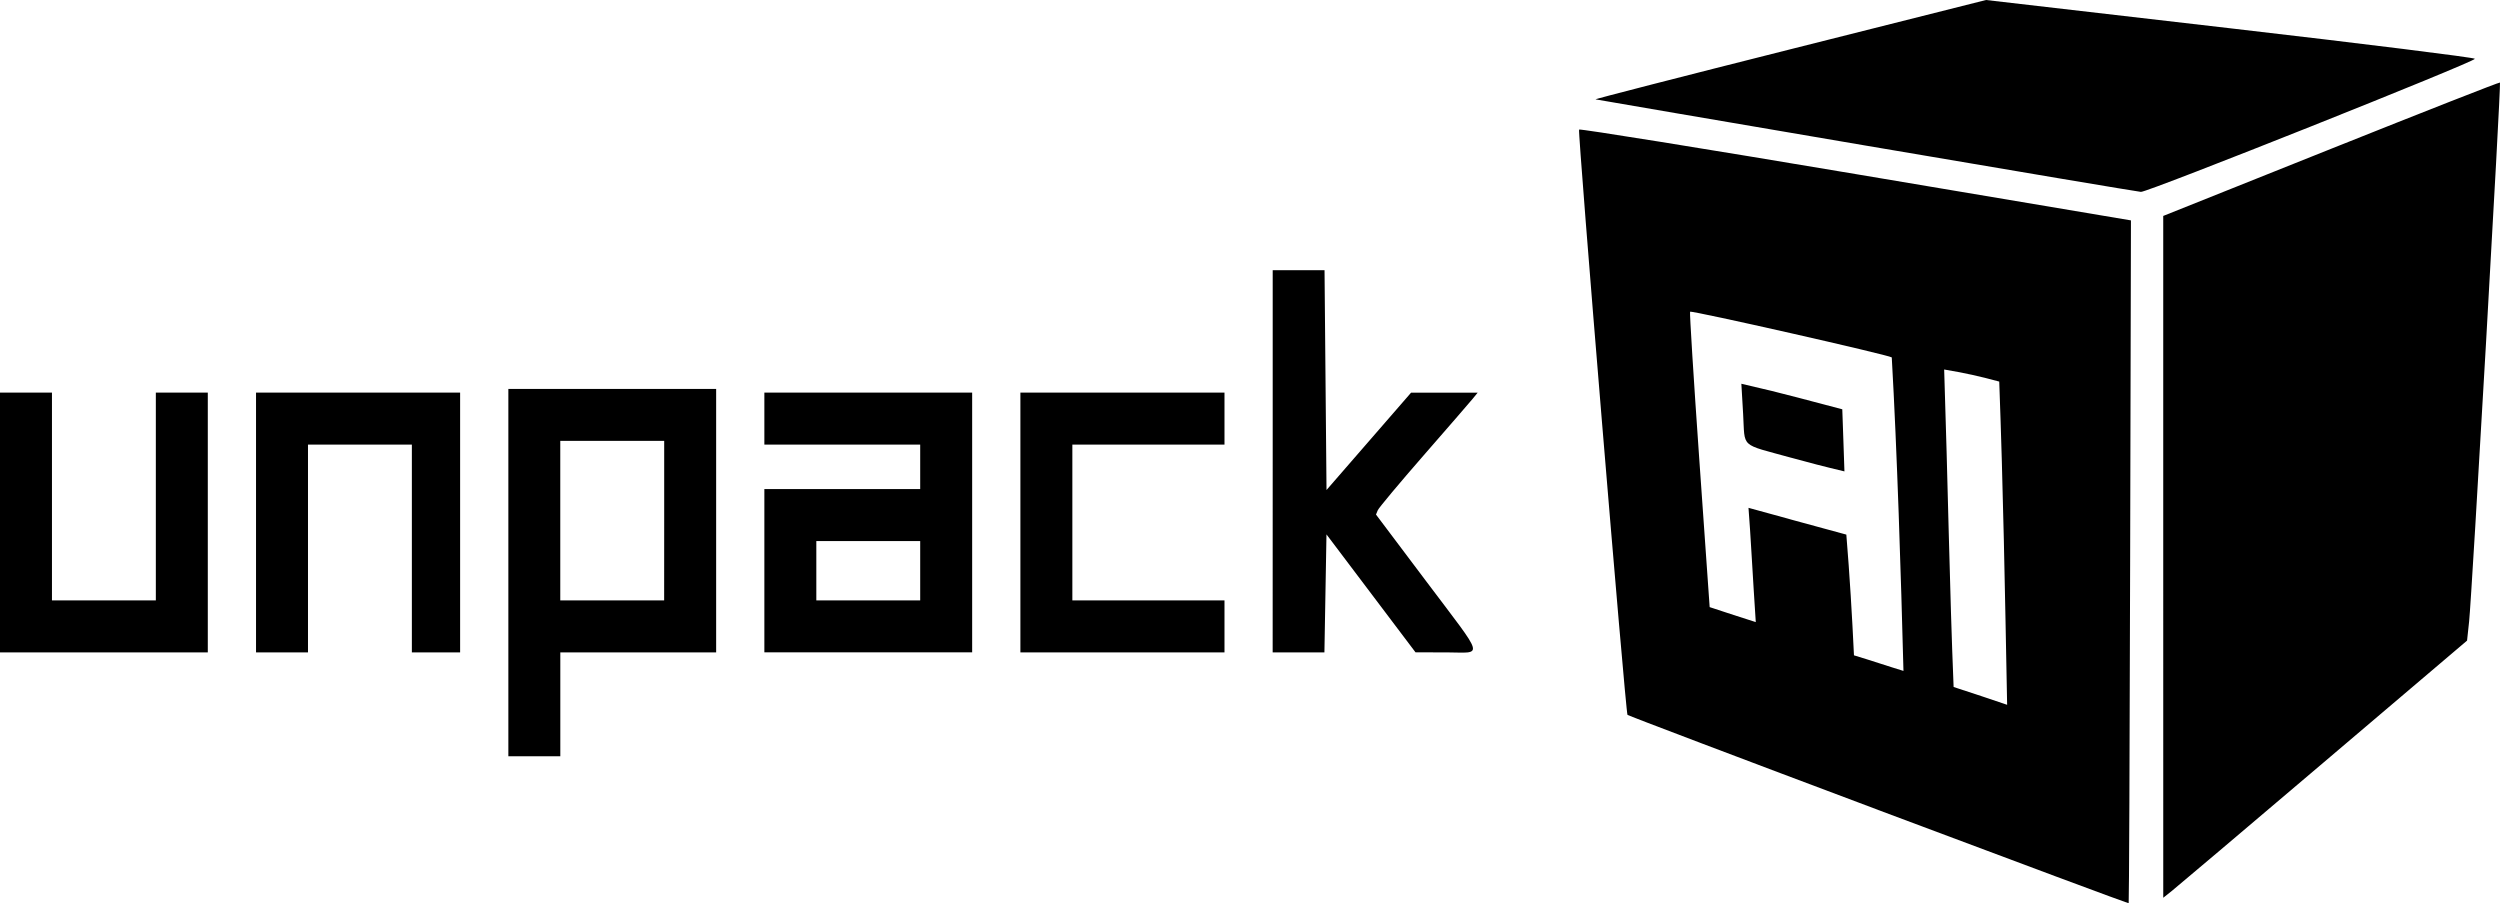 <?xml version="1.0" encoding="UTF-8" standalone="no"?>
<svg
   xmlns:dc="http://purl.org/dc/elements/1.1/"
   xmlns:cc="http://creativecommons.org/ns#"
   xmlns:rdf="http://www.w3.org/1999/02/22-rdf-syntax-ns#"
   xmlns:svg="http://www.w3.org/2000/svg"
   xmlns="http://www.w3.org/2000/svg"
   xmlns:sodipodi="http://sodipodi.sourceforge.net/DTD/sodipodi-0.dtd"
   xmlns:inkscape="http://www.inkscape.org/namespaces/inkscape"
   sodipodi:docname="unpackAI_logo.svg"
   inkscape:version="1.0 (4035a4fb49, 2020-05-01)"
   id="svg8"
   version="1.1"
   viewBox="0 0 118.844 42.937"
   height="42.937mm"
   width="118.844mm">
  <defs
     id="defs2" />
  <sodipodi:namedview
     inkscape:window-maximized="1"
     inkscape:window-y="-8"
     inkscape:window-x="-8"
     inkscape:window-height="1057"
     inkscape:window-width="1851"
     fit-margin-bottom="0"
     fit-margin-right="0"
     fit-margin-left="0"
     fit-margin-top="0"
     showgrid="false"
     inkscape:document-rotation="0"
     inkscape:current-layer="layer1"
     inkscape:document-units="mm"
     inkscape:cy="58.096805"
     inkscape:cx="119.8626"
     inkscape:zoom="2.7292308"
     inkscape:pageshadow="2"
     inkscape:pageopacity="0.0"
     borderopacity="1.0"
     bordercolor="#666666"
     pagecolor="#ffffff"
     id="base" />
  <g
     transform="translate(-50.182,-99.447)"
     id="layer1"
     inkscape:groupmode="layer"
     inkscape:label="Layer 1">
    <path
       sodipodi:nodetypes="ssssccsssccscccccsscccccccssccccccsccssscsscccccccccccccccccccccccccccccccccccccccccccccccccccccccccccccccccccccccccccccccccccccccccccccccccccccccccccccccssscssccccccccscscsscs"
       id="path851"
       d="m 139.466,137.949 c -6.531,-2.452 -11.894,-4.486 -11.917,-4.519 -0.093,-0.134 -2.377,-27.748 -2.301,-27.824 0.045,-0.045 5.966,0.908 13.158,2.118 l 13.076,2.2 -0.038,16.219 c -0.021,8.92 -0.052,16.229 -0.07,16.243 -0.018,0.013 -5.376,-1.982 -11.907,-4.435 z m 5.754,-20.363 -0.643,-0.168 c -0.354,-0.092 -0.943,-0.221 -1.309,-0.287 l -0.665,-0.119 c 0.172,5.204 0.26,10.516 0.449,15.093 0.869,0.283 1.787,0.586 2.544,0.847 -0.108,-5.661 -0.184,-10.144 -0.375,-15.366 z m -5.106,-1.148 c -0.112,-0.112 -9.522,-2.244 -9.59,-2.172 -0.027,0.029 0.167,3.169 0.435,6.979 l 0.496,7.063 c 0.736,0.239 1.568,0.52 2.192,0.712 -0.141,-2.103 -0.253,-4.296 -0.346,-5.432 4.651,1.273 -1.075,-0.286 4.651,1.273 0.161,1.945 0.273,3.846 0.363,5.739 0.795,0.237 1.64,0.526 2.353,0.741 -0.117,-4.52 -0.304,-10.473 -0.556,-14.902 z m -4.784,4.769 c -2.47,-0.686 -2.187,-0.423 -2.284,-2.082 l -0.084,-1.435 c 1.033,0.234 1.904,0.451 2.681,0.656 l 2.117,0.558 0.051,1.455 0.051,1.497 c -0.929,-0.219 -1.785,-0.443 -2.532,-0.65 z m 17.687,4.712 v -16.207 l 7.982,-3.192 c 4.39,-1.755 8.001,-3.173 8.026,-3.15 0.057,0.054 -1.338,24.423 -1.467,25.618 l -0.098,0.912 -6.817,5.791 c -3.749,3.185 -6.999,5.936 -7.221,6.112 l -0.404,0.321 z m -78.669,0.747 v -8.731 h 4.939 4.939 v 6.262 6.262 h -3.704 -3.704 v 2.469 2.469 h -1.235 -1.235 z m 7.408,-2.469 v -3.792 H 79.286 76.816 v 3.792 3.792 h 2.469 2.469 z m -31.574,0.088 v -6.174 h 1.235 1.235 v 4.939 4.939 h 2.469 2.469 v -4.939 -4.939 h 1.235 1.235 v 6.174 6.174 h -4.939 -4.939 z m 12.171,0 v -6.174 h 4.851 4.851 v 6.174 6.174 H 70.907 69.761 v -4.939 -4.939 h -2.469 -2.469 v 4.939 4.939 h -1.235 -1.235 z m 24.165,2.293 v -3.881 h 3.704 3.704 v -1.058 -1.058 h -3.704 -3.704 v -1.235 -1.235 h 4.939 4.939 v 6.174 6.174 h -4.939 -4.939 z m 7.408,0 v -1.411 h -2.469 -2.469 v 1.411 1.411 h 2.469 2.469 z m 4.763,-2.293 v -6.174 h 4.851 4.851 v 1.235 1.235 h -3.616 -3.616 v 3.704 3.704 h 3.616 3.616 v 1.235 1.235 h -4.851 -4.851 z m 11.994,-2.91 v -9.084 h 1.232 1.232 l 0.047,5.225 0.047,5.225 2.01,-2.314 2.01,-2.314 h 1.583 1.583 l -0.242,0.296 c -0.133,0.163 -1.182,1.373 -2.331,2.69 -1.149,1.317 -2.127,2.487 -2.175,2.601 l -0.086,0.207 2.395,3.183 c 2.833,3.766 2.723,3.37 0.94,3.369 l -1.455,-8.8e-4 -2.117,-2.804 -2.117,-2.804 -0.049,2.805 -0.049,2.805 h -1.23 -1.23 z m 28.222,-15.002 c -7.034,-1.198 -12.828,-2.19 -12.876,-2.203 -0.049,-0.013 4.109,-1.082 9.238,-2.374 l 9.326,-2.349 11.62,1.346 c 6.391,0.74 11.62,1.392 11.62,1.449 0,0.147 -15.559,6.348 -15.876,6.327 -0.145,-0.01 -6.018,-0.998 -13.052,-2.196 z"
       style="fill:#000000;stroke-width:0.176" />
  </g>
</svg>
